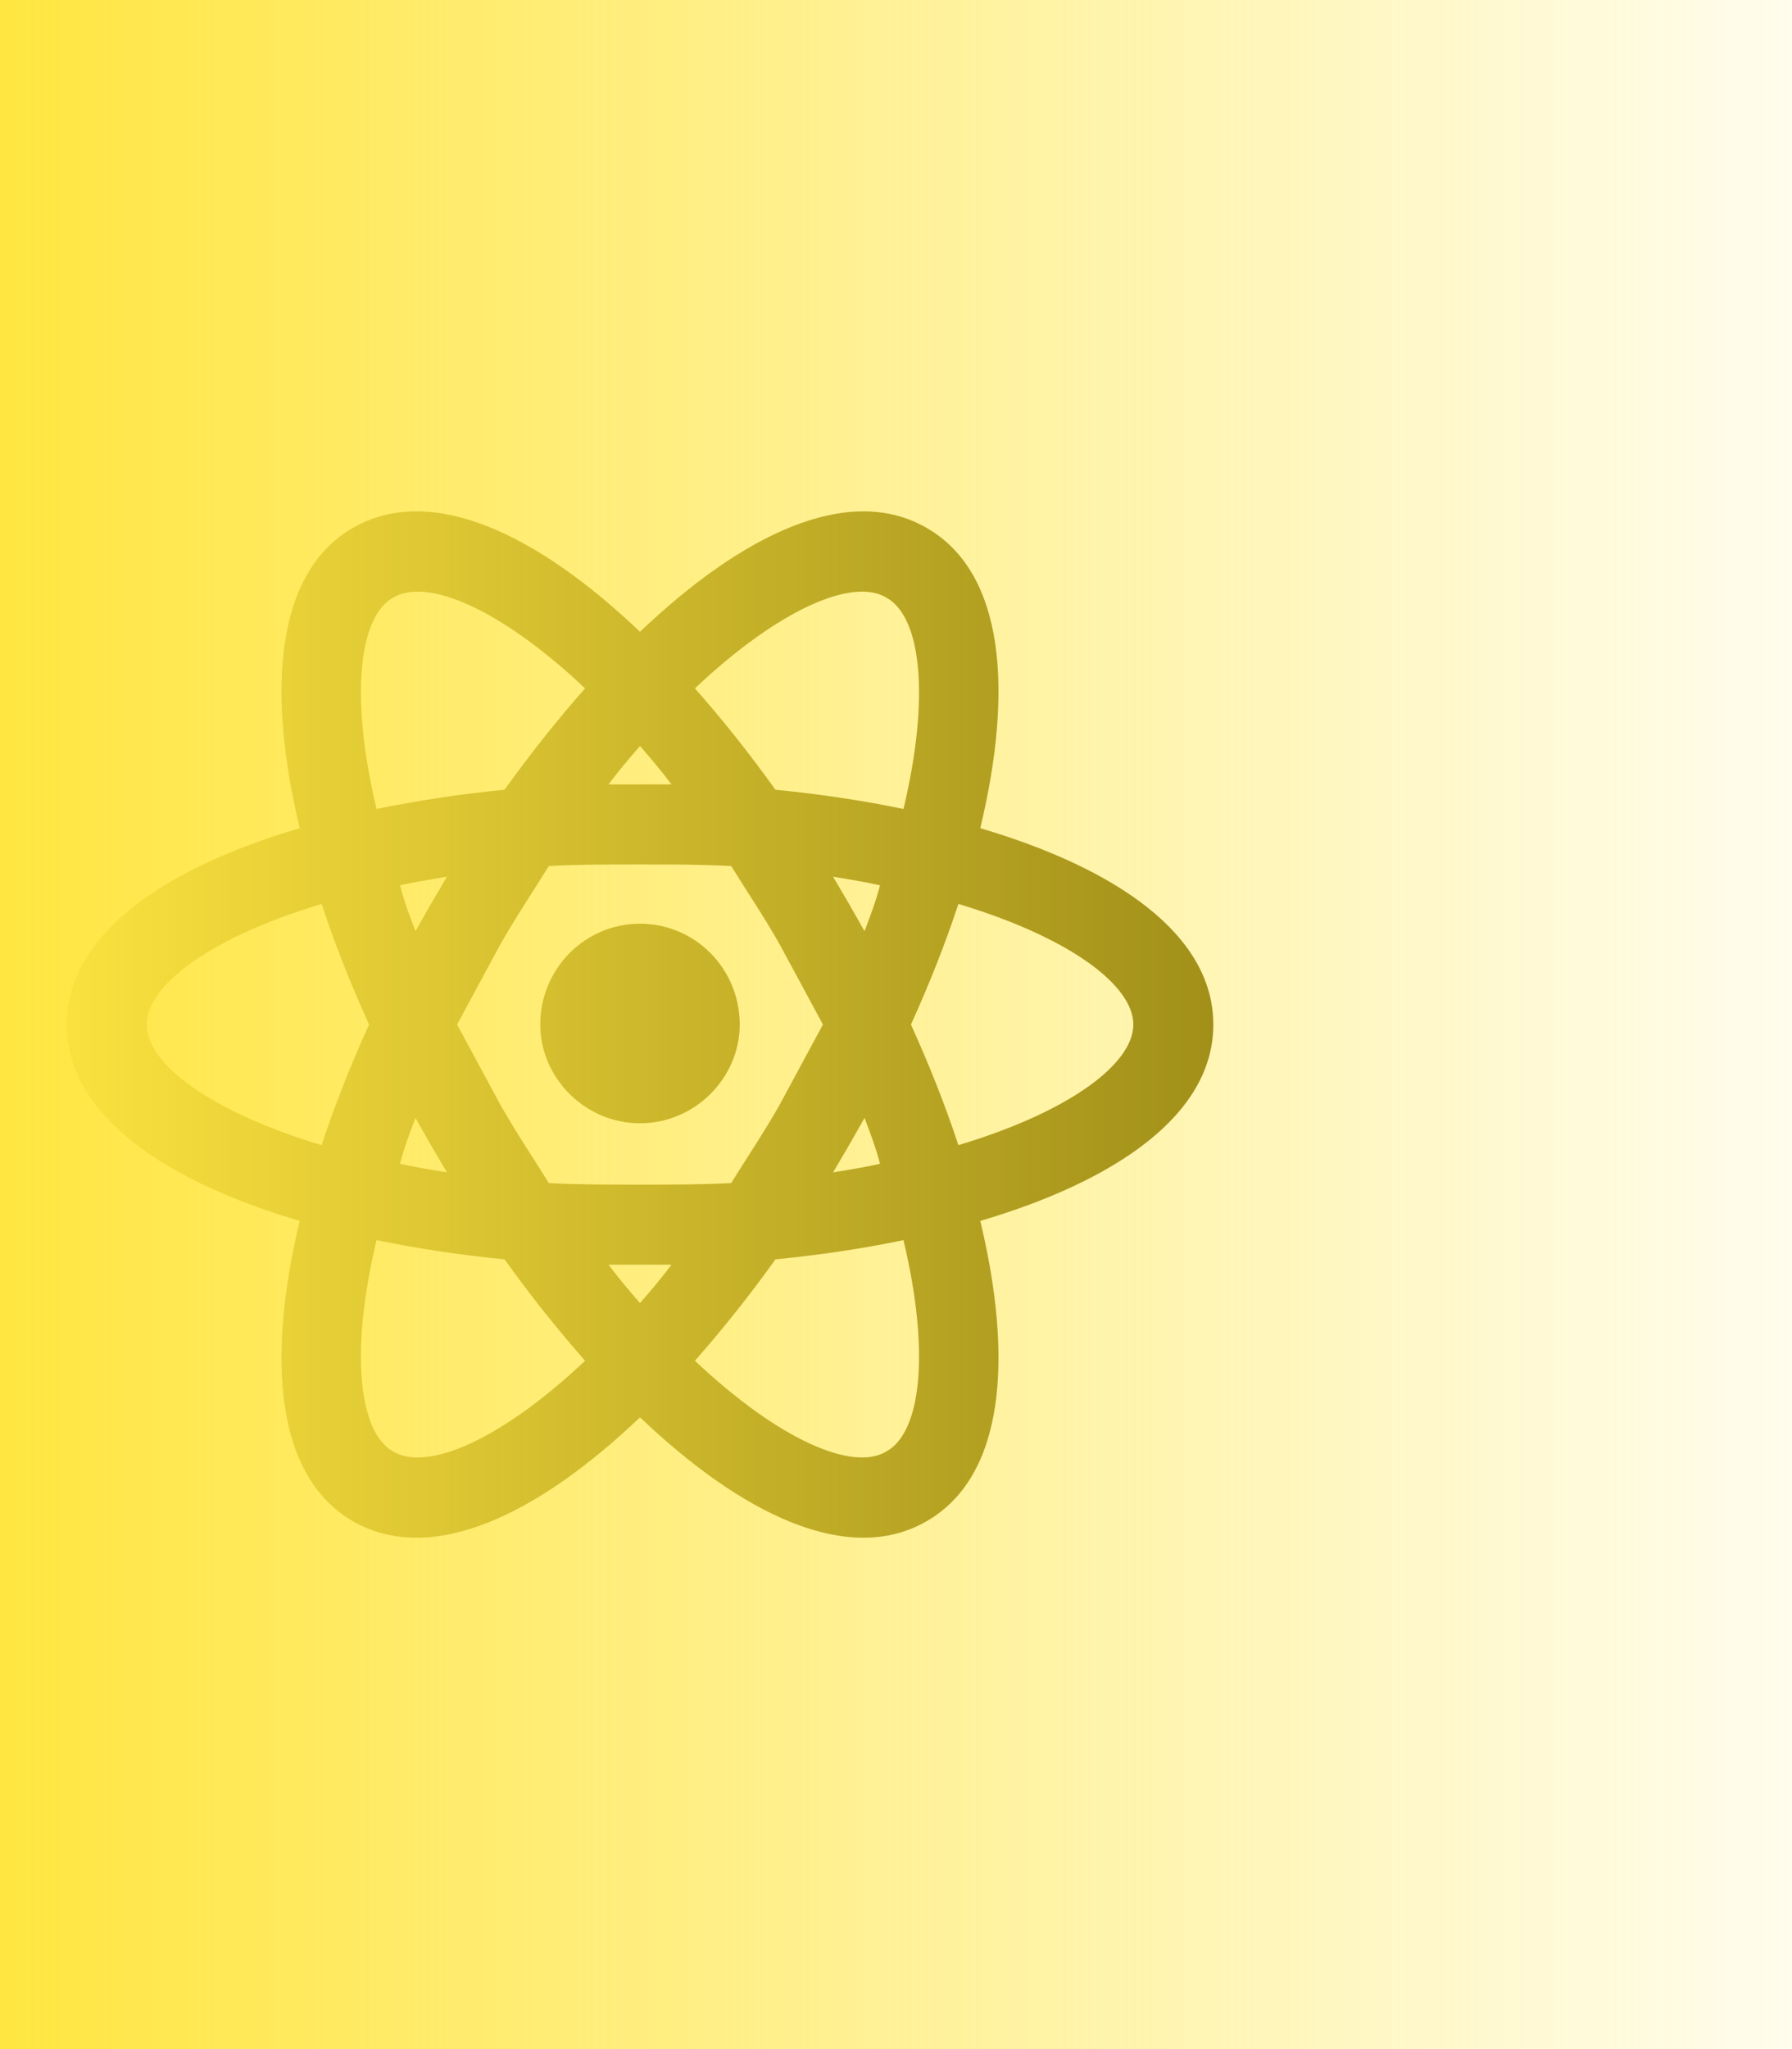 <svg width="77" height="88" viewBox="0 0 77 88" fill="none" xmlns="http://www.w3.org/2000/svg">
<path d="M27.5 39.669C29.86 39.669 31.785 41.594 31.785 44C31.785 46.292 29.86 48.24 27.5 48.24C25.14 48.24 23.215 46.292 23.215 44C23.215 41.594 25.14 39.669 27.5 39.669ZM16.89 62.333C18.333 63.204 21.496 61.875 25.14 58.438C23.948 57.085 22.779 55.619 21.679 54.083C19.833 53.905 17.997 53.63 16.179 53.258C15.01 58.163 15.446 61.531 16.89 62.333ZM18.517 49.179L17.852 48.01C17.6 48.675 17.348 49.34 17.188 49.981C17.806 50.119 18.494 50.233 19.204 50.348L18.517 49.179ZM33.504 47.438L35.36 44L33.504 40.562C32.817 39.348 32.083 38.271 31.419 37.194C30.181 37.125 28.875 37.125 27.5 37.125C26.125 37.125 24.819 37.125 23.581 37.194C22.917 38.271 22.183 39.348 21.496 40.562L19.64 44L21.496 47.438C22.183 48.652 22.917 49.729 23.581 50.806C24.819 50.875 26.125 50.875 27.5 50.875C28.875 50.875 30.181 50.875 31.419 50.806C32.083 49.729 32.817 48.652 33.504 47.438ZM27.5 32.038C27.065 32.542 26.606 33.069 26.148 33.688H28.852C28.394 33.069 27.935 32.542 27.5 32.038ZM27.5 55.962C27.935 55.458 28.394 54.931 28.852 54.312H26.148C26.606 54.931 27.065 55.458 27.5 55.962ZM38.087 25.667C36.667 24.796 33.504 26.125 29.86 29.562C31.052 30.915 32.221 32.381 33.321 33.917C35.2 34.1 37.056 34.375 38.821 34.742C39.99 29.837 39.554 26.469 38.087 25.667ZM36.483 38.821L37.148 39.99C37.4 39.325 37.652 38.66 37.812 38.019C37.194 37.881 36.506 37.767 35.796 37.652L36.483 38.821ZM39.806 22.665C43.175 24.59 43.542 29.654 42.121 35.567C47.942 37.285 52.135 40.127 52.135 44C52.135 47.873 47.942 50.715 42.121 52.433C43.542 58.346 43.175 63.41 39.806 65.335C36.46 67.26 31.9 65.06 27.5 60.867C23.1 65.06 18.54 67.26 15.171 65.335C11.825 63.41 11.458 58.346 12.879 52.433C7.058 50.715 2.865 47.873 2.865 44C2.865 40.127 7.058 37.285 12.879 35.567C11.458 29.654 11.825 24.59 15.171 22.665C18.54 20.74 23.1 22.94 27.5 27.133C31.9 22.94 36.46 20.74 39.806 22.665ZM39.142 44C39.921 45.719 40.608 47.438 41.181 49.179C45.994 47.735 48.698 45.673 48.698 44C48.698 42.327 45.994 40.265 41.181 38.821C40.608 40.562 39.921 42.281 39.142 44ZM15.858 44C15.079 42.281 14.392 40.562 13.819 38.821C9.006 40.265 6.302 42.327 6.302 44C6.302 45.673 9.006 47.735 13.819 49.179C14.392 47.438 15.079 45.719 15.858 44ZM36.483 49.179L35.796 50.348C36.506 50.233 37.194 50.119 37.812 49.981C37.652 49.34 37.4 48.675 37.148 48.01L36.483 49.179ZM29.86 58.438C33.504 61.875 36.667 63.204 38.087 62.333C39.554 61.531 39.99 58.163 38.821 53.258C37.056 53.625 35.2 53.9 33.321 54.083C32.221 55.619 31.052 57.085 29.86 58.438ZM18.517 38.821L19.204 37.652C18.494 37.767 17.806 37.881 17.188 38.019C17.348 38.66 17.6 39.325 17.852 39.99L18.517 38.821ZM25.14 29.562C21.496 26.125 18.333 24.796 16.89 25.667C15.446 26.469 15.01 29.837 16.179 34.742C17.997 34.37 19.833 34.095 21.679 33.917C22.779 32.381 23.948 30.915 25.14 29.562Z" fill="#665900"/>
<rect y="-10" width="77" height="108" fill="url(#paint0_linear_109_80)"/>
<defs>
<linearGradient id="paint0_linear_109_80" x1="85" y1="44" x2="0" y2="44" gradientUnits="userSpaceOnUse">
<stop stop-color="#FFE641" stop-opacity="0"/>
<stop offset="1" stop-color="#FFE641"/>
</linearGradient>
</defs>
</svg>
